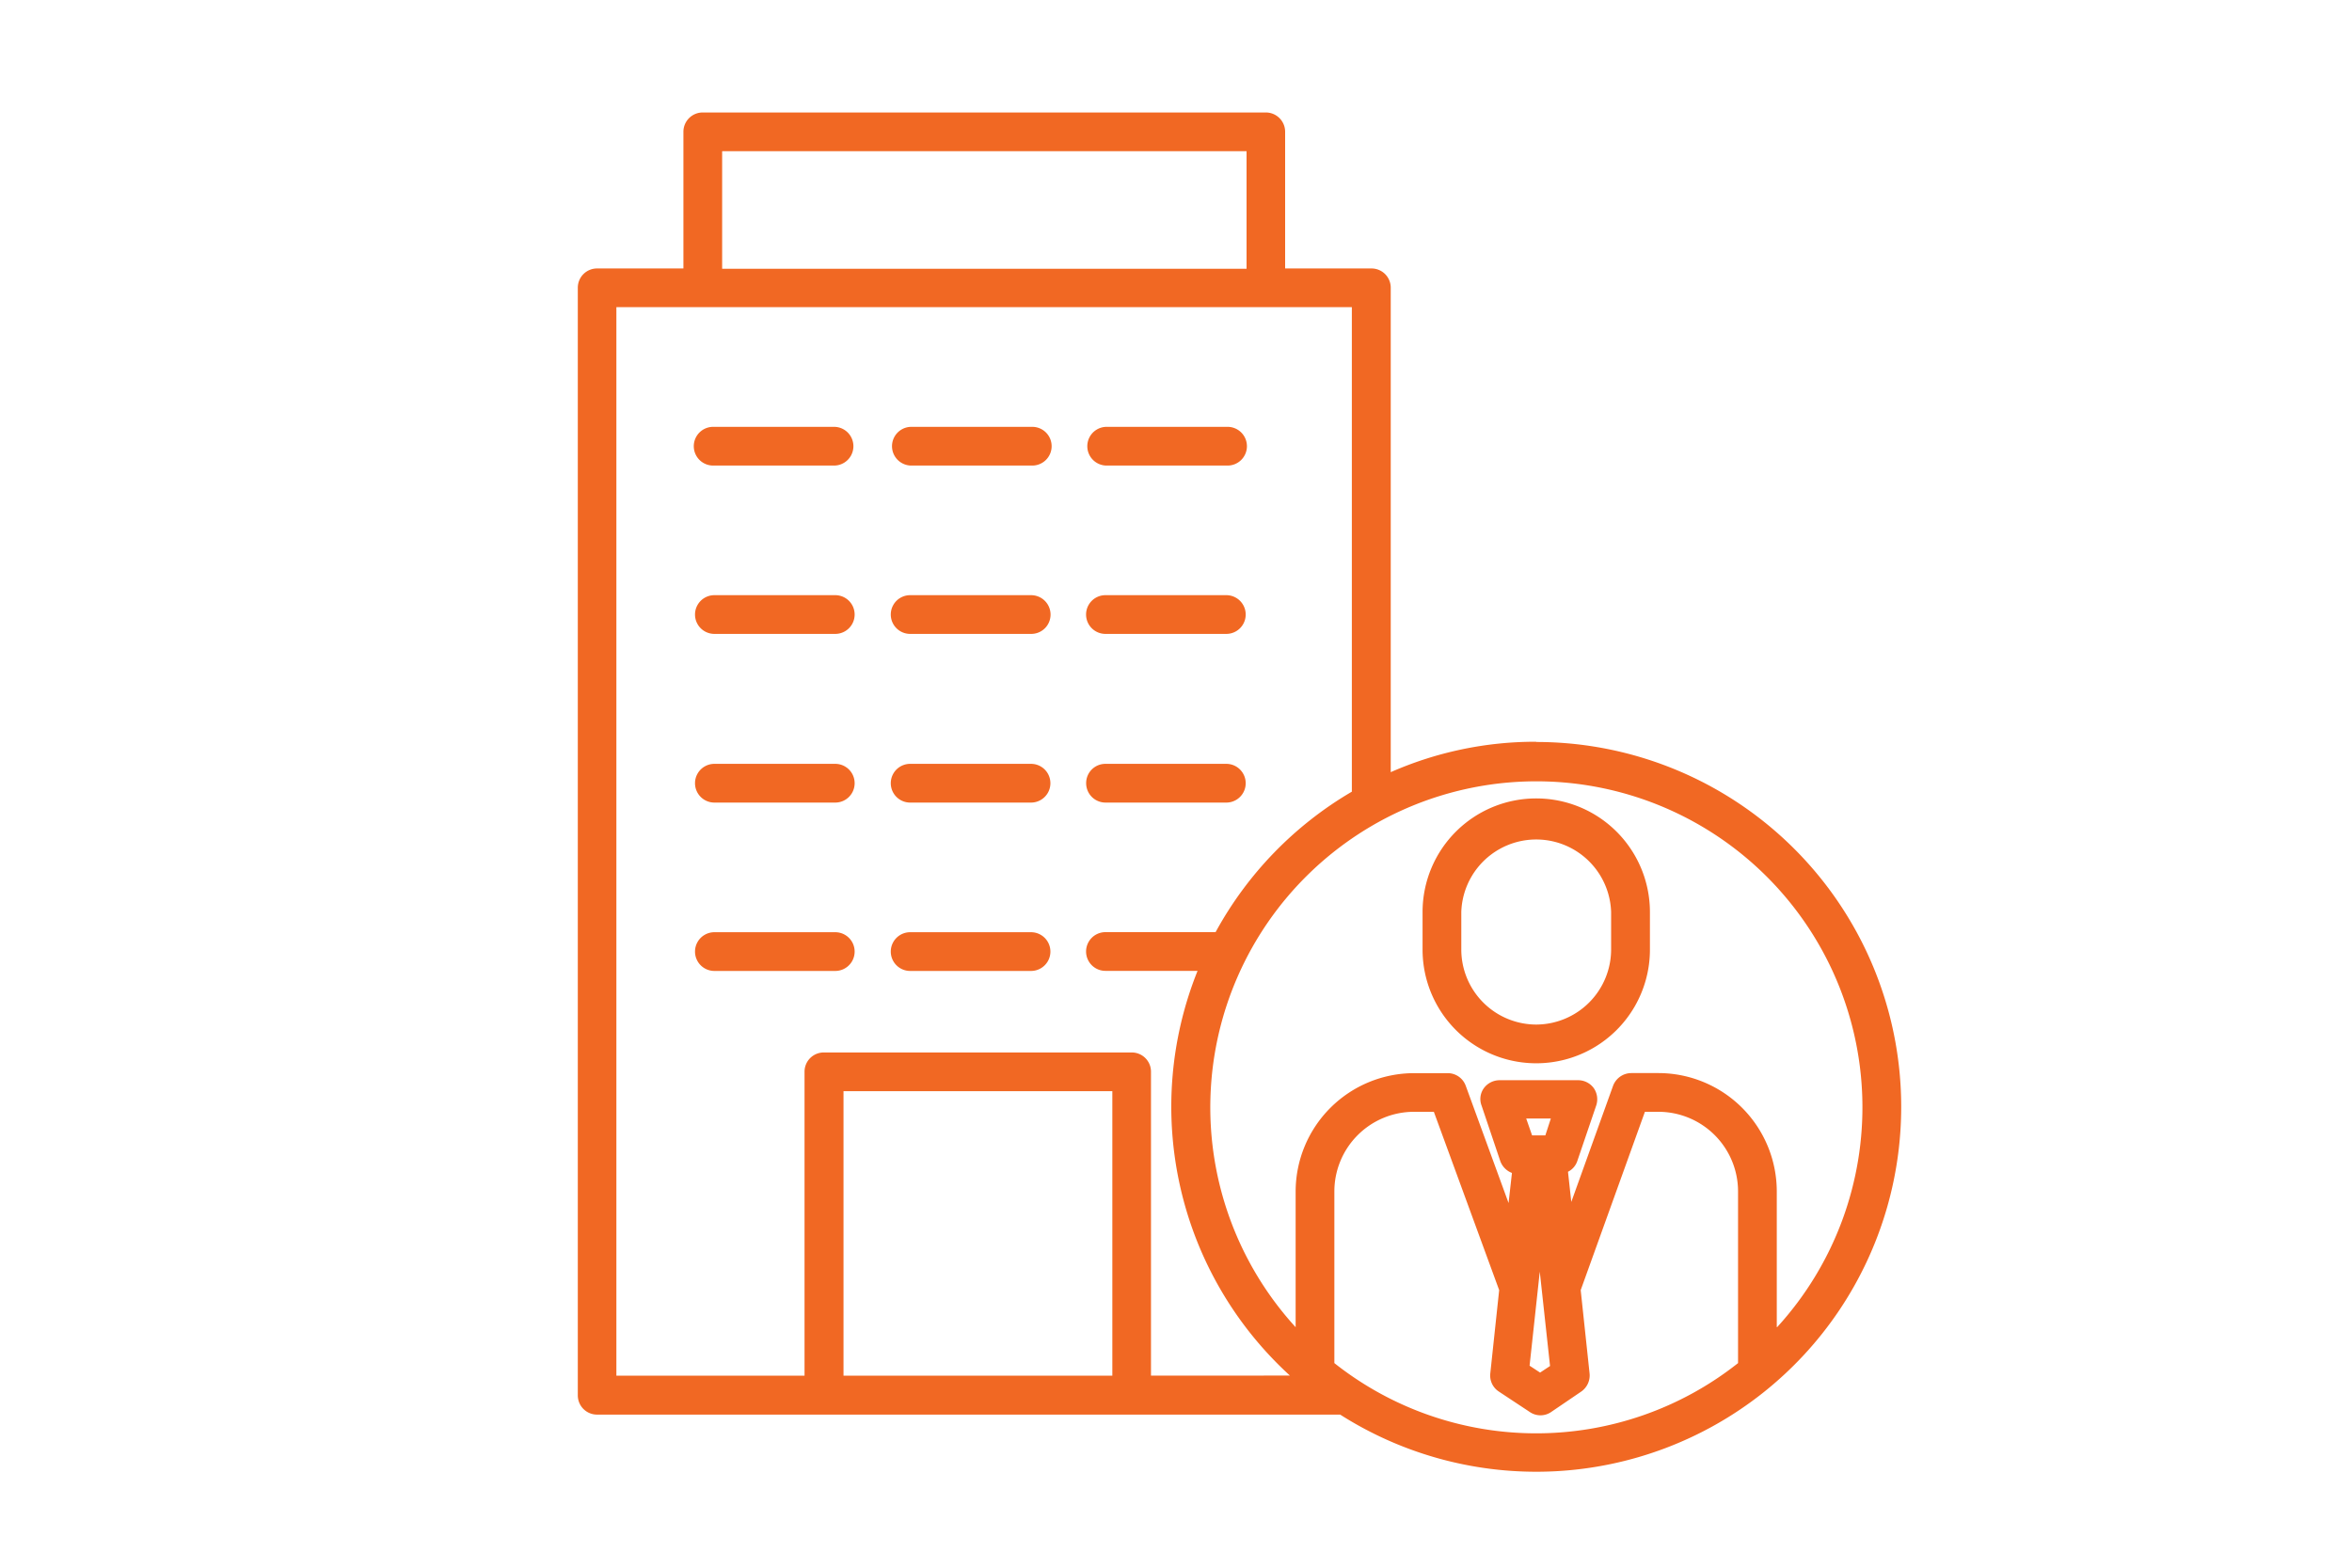 <svg xmlns="http://www.w3.org/2000/svg" viewBox="0 0 300 200"><defs><style>.cls-1{fill:#f16823;}</style></defs><g id="fg4"><path class="cls-1" d="M106.54,54.46H91.12a2.47,2.47,0,1,0,0,4.93h15.42a2.47,2.47,0,0,0,0-4.93Z"/><path class="cls-1" d="M156.41,54.46H141a2.47,2.47,0,0,0,0,4.93h15.42a2.47,2.47,0,1,0,0-4.93Z"/><path class="cls-1" d="M131.51,54.46H116.09a2.47,2.47,0,0,0,0,4.93h15.42a2.47,2.47,0,1,0,0-4.93Z"/><path class="cls-1" d="M106.54,75.93H91.12a2.47,2.47,0,0,0,0,4.94h15.42a2.47,2.47,0,0,0,0-4.94Z"/><path class="cls-1" d="M156.41,75.93H141a2.47,2.47,0,0,0,0,4.94h15.42a2.47,2.47,0,0,0,0-4.94Z"/><path class="cls-1" d="M131.51,75.93H116.09a2.47,2.47,0,0,0,0,4.94h15.42A2.46,2.46,0,0,0,134,78.4a2.48,2.48,0,0,0-2.47-2.47Z"/><path class="cls-1" d="M106.54,97.45H91.12a2.47,2.47,0,0,0,0,4.94h15.42a2.47,2.47,0,0,0,0-4.94Z"/><path class="cls-1" d="M156.41,97.45H141a2.45,2.45,0,0,0-2.46,2.47,2.47,2.47,0,0,0,2.46,2.47h15.42a2.47,2.47,0,0,0,0-4.94Z"/><path class="cls-1" d="M131.51,97.45H116.09a2.47,2.47,0,0,0,0,4.94h15.42a2.47,2.47,0,0,0,0-4.94Z"/><path class="cls-1" d="M106.54,118.93H91.12a2.47,2.47,0,0,0,0,4.94h15.42a2.47,2.47,0,0,0,0-4.94Z"/><path class="cls-1" d="M131.51,118.93H116.09a2.47,2.47,0,0,0,0,4.94h15.42a2.47,2.47,0,1,0,0-4.94Z"/><path class="cls-1" d="M195.94,94.63a45.78,45.78,0,0,0-18.55,3.88V36.72a2.45,2.45,0,0,0-2.47-2.47h-11V16.82a2.46,2.46,0,0,0-2.47-2.47H89.64a2.46,2.46,0,0,0-2.47,2.47V34.25h-11a2.45,2.45,0,0,0-2.47,2.47V178a2.45,2.45,0,0,0,2.47,2.47h94.77a46.55,46.55,0,1,0,25-85.81ZM92.11,19.29H159v15H92.11ZM141.88,175.5H107.59V139.21h34.29Zm4.93,0V136.74a2.45,2.45,0,0,0-2.47-2.47H105.09a2.45,2.45,0,0,0-2.47,2.47V175.5h-24V39.18h93.81V101a46.61,46.61,0,0,0-17.38,17.92H141a2.47,2.47,0,0,0,0,4.94h11.75a46.46,46.46,0,0,0,11.78,51.63Zm23.39-1.62V152a10.16,10.16,0,0,1,10.16-10.16h2.53l8.33,22.75-1.13,10.61a2.44,2.44,0,0,0,1.09,2.33l3.95,2.61a2.41,2.41,0,0,0,2.72,0l3.84-2.61a2.51,2.51,0,0,0,1.06-2.33l-1.13-10.61,8.19-22.75h1.72A10.16,10.16,0,0,1,221.69,152v21.9a41.47,41.47,0,0,1-51.49,0Zm27.51.39-1.27.84-1.34-.88,1.3-12Zm-.6-29.42h-1.69l-.75-2.15h3.14Zm29.52,24.44V152a15.11,15.11,0,0,0-15.1-15.1h-3.45a2.49,2.49,0,0,0-2.33,1.62l-5.33,14.82-.42-3.85a2.38,2.38,0,0,0,1.2-1.41l2.4-7.05a2.5,2.5,0,0,0-.32-2.22,2.47,2.47,0,0,0-2-1l-10,0a2.49,2.49,0,0,0-2,1,2.35,2.35,0,0,0-.31,2.22l2.39,7.09a2.54,2.54,0,0,0,1.49,1.52l-.43,3.84-5.46-14.95a2.44,2.44,0,0,0-2.33-1.62h-4.27a15.12,15.12,0,0,0-15.1,15.09v17.32a41.59,41.59,0,1,1,61.41,0Z"/><path class="cls-1" d="M195.94,101.86a14.49,14.49,0,0,0-14.49,14.49v4.8a14.5,14.5,0,1,0,29,0v-4.8a14.5,14.5,0,0,0-14.5-14.49Zm0,28.85a9.58,9.58,0,0,1-9.55-9.56v-4.8a9.56,9.56,0,0,1,19.11,0v4.8a9.59,9.59,0,0,1-9.56,9.56Z"/></g></svg>